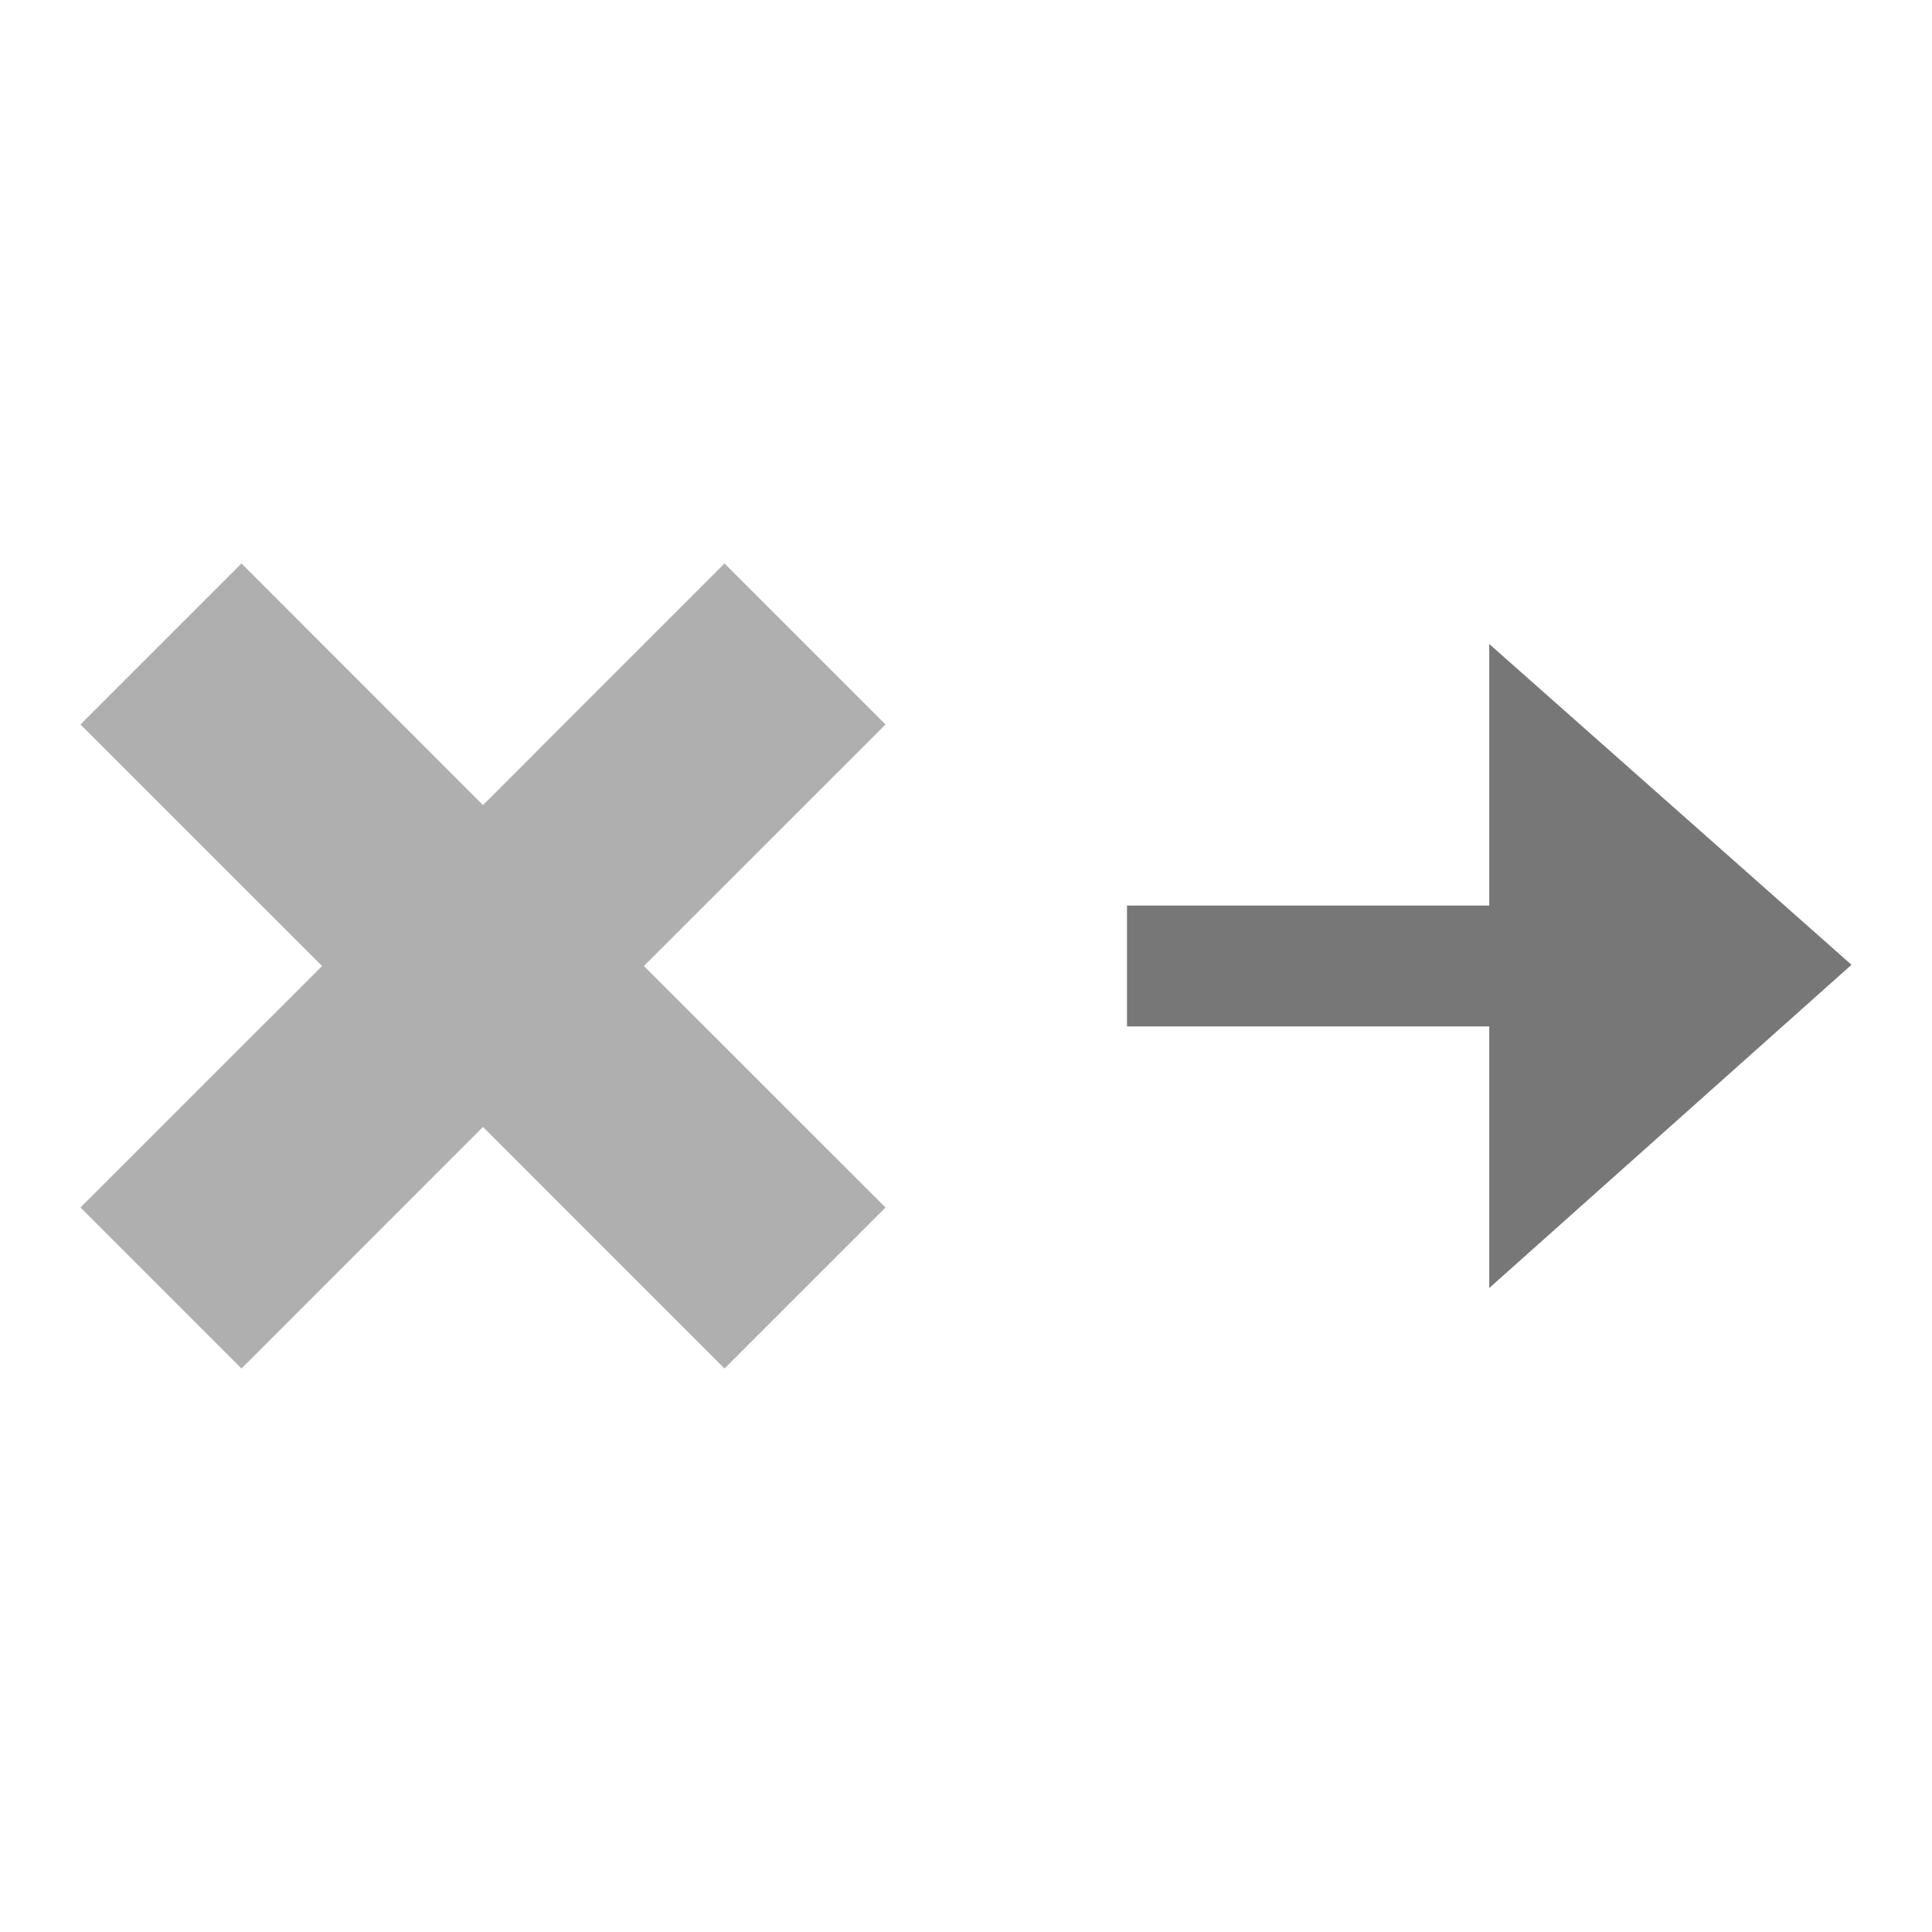 <svg width="24" height="24" viewBox="0 0 24 24" fill="none" xmlns="http://www.w3.org/2000/svg">
<path d="M6.354 10.354L9 7.707L10.293 9L7.646 11.646L7.293 12L7.646 12.354L10.293 15L9 16.293L6.354 13.646L6 13.293L5.646 13.646L3 16.293L1.707 15L4.354 12.354L4.707 12L4.354 11.646L1.707 9L3 7.707L5.646 10.354L6 10.707L6.354 10.354Z" fill="#AFAFAF" stroke="#AFAFAF"/>
<path d="M14 12.751V11.249H18.5V8L23 11.985L18.5 16V12.751H14Z" fill="#777777"/>
</svg>
